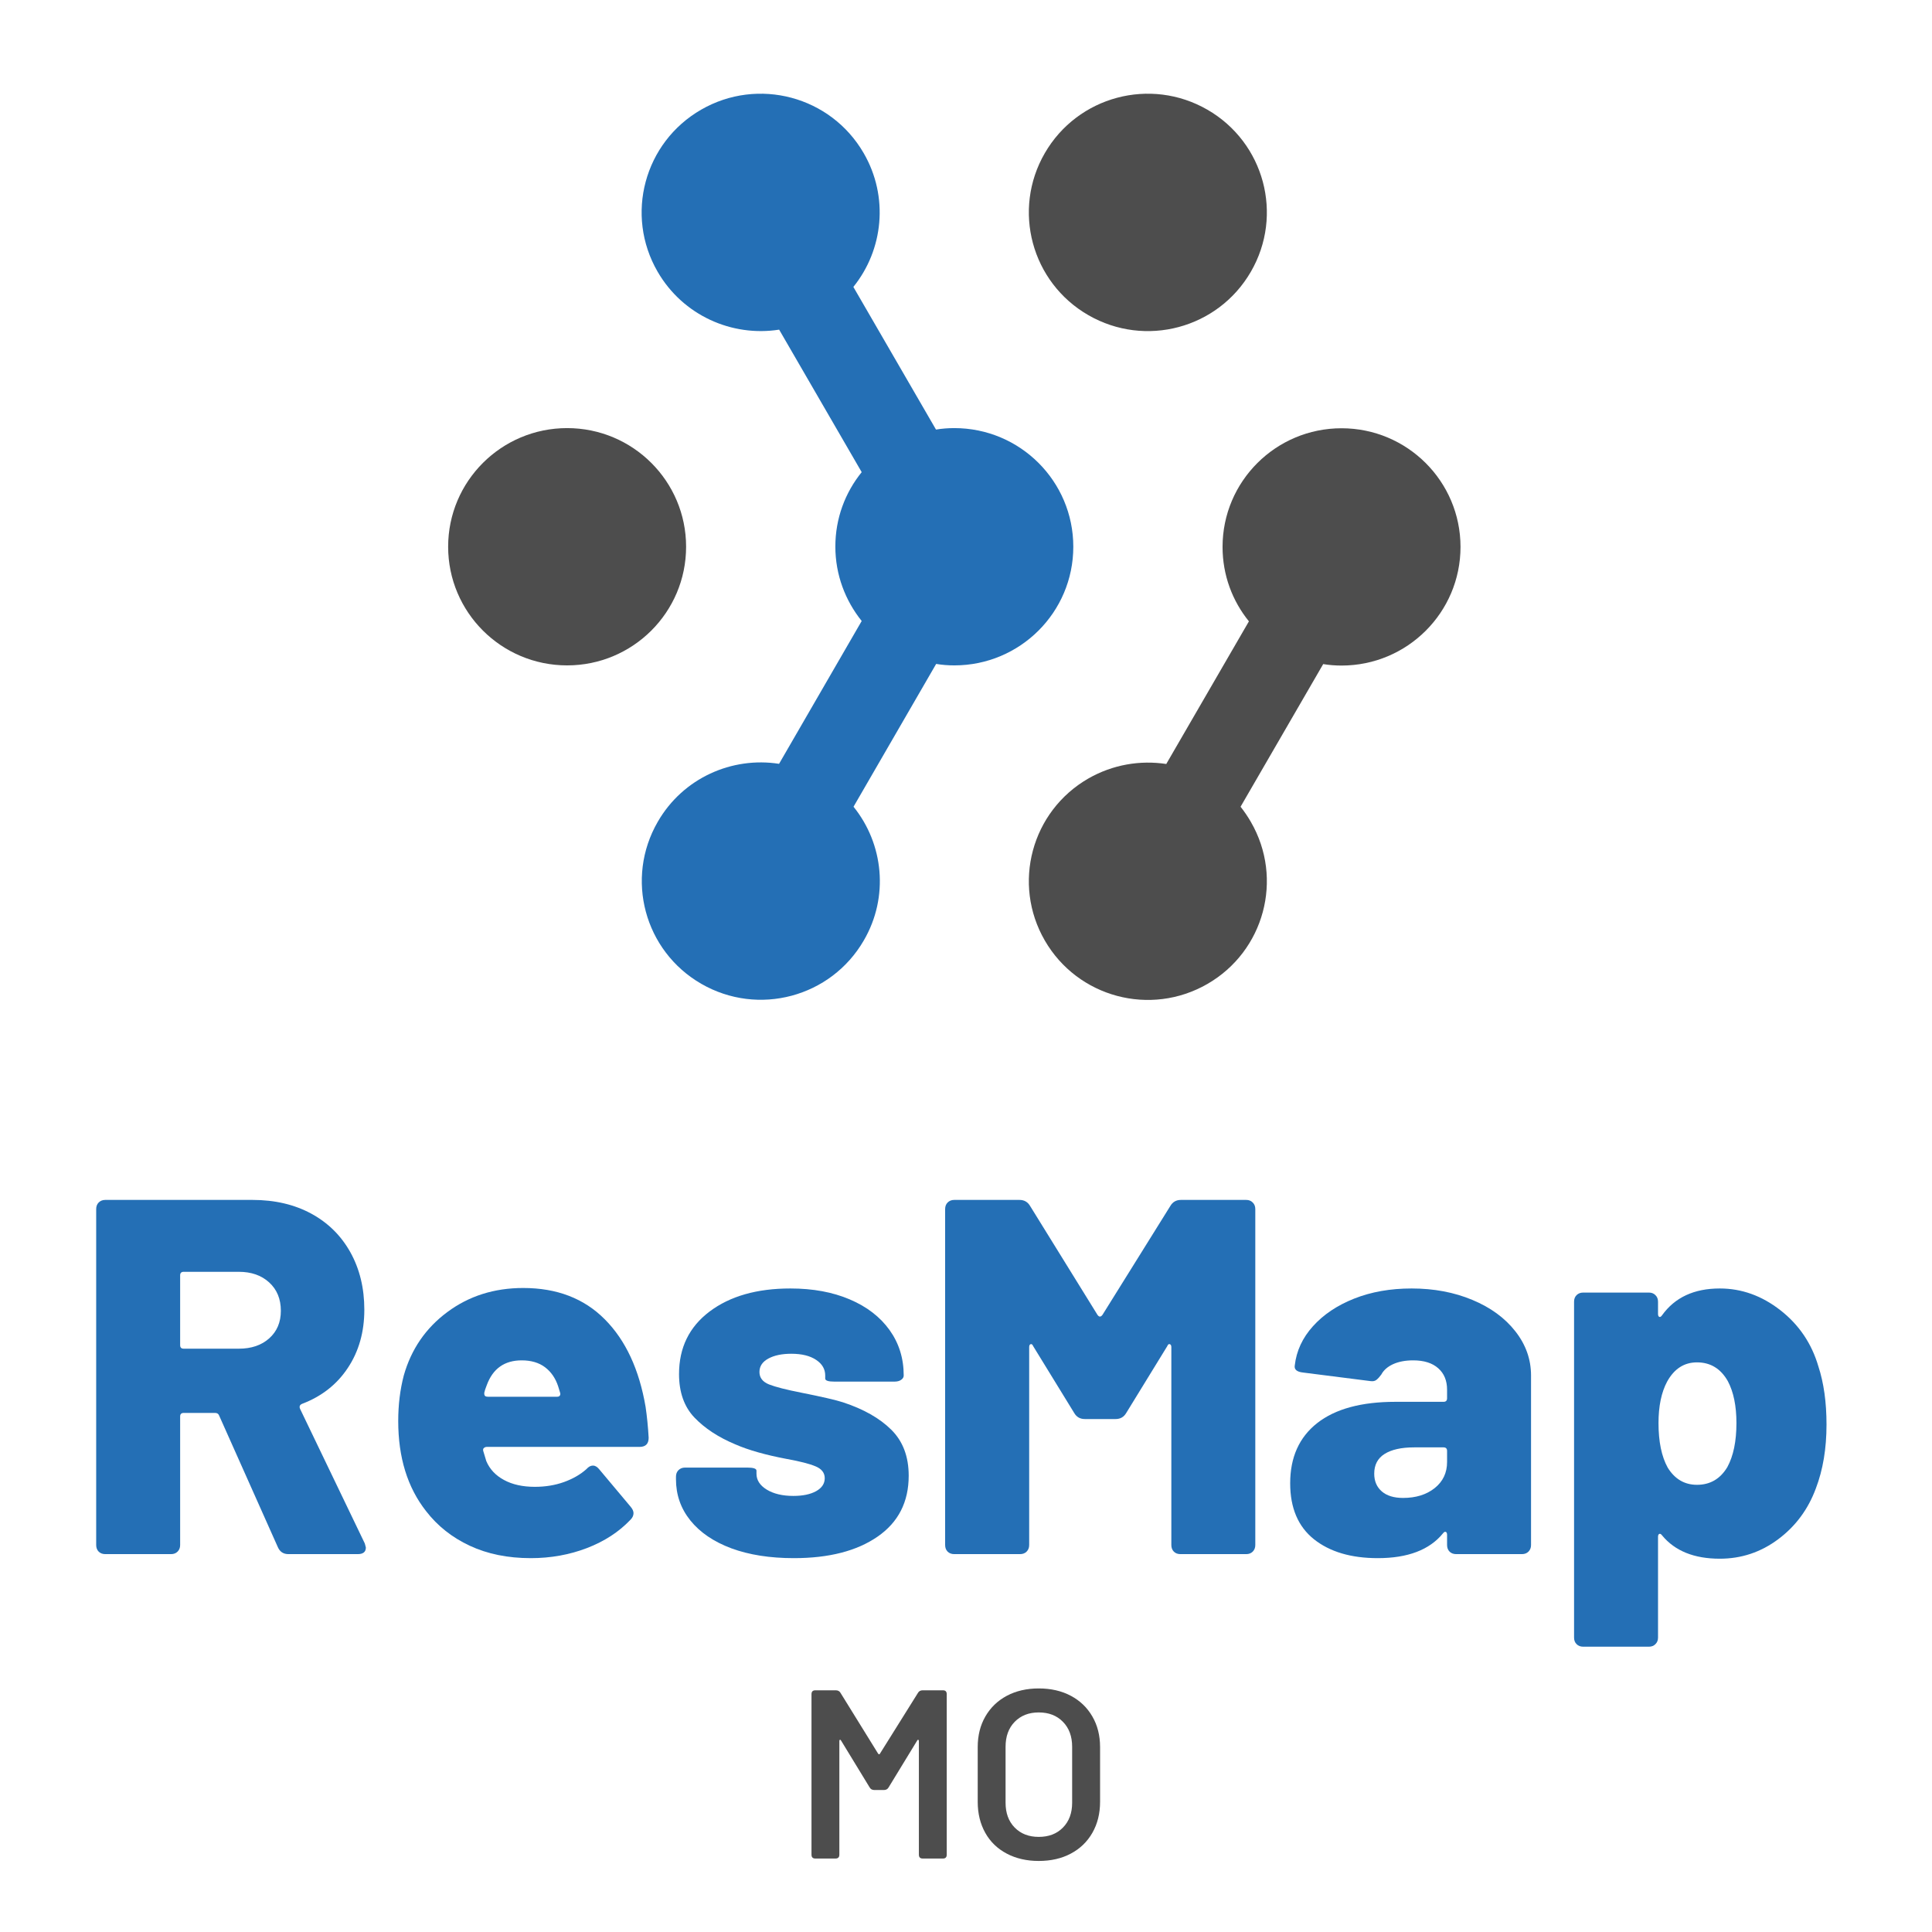<svg xmlns="http://www.w3.org/2000/svg" xmlns:xlink="http://www.w3.org/1999/xlink" width="500" zoomAndPan="magnify" viewBox="0 0 375 375" height="500" preserveAspectRatio="xMidYMid meet" version="1.0"><defs><g/><clipPath id="id1"><path d="M 86.984 83 L 134 83 L 134 130 L 86.984 130 Z M 86.984 83 " clip-rule="nonzero"/></clipPath><clipPath id="id2"><path d="M 199 83 L 283.484 83 L 283.484 194.621 L 199 194.621 Z M 199 83 " clip-rule="nonzero"/></clipPath><clipPath id="id3"><path d="M 124 18 L 209 18 L 209 194.621 L 124 194.621 Z M 124 18 " clip-rule="nonzero"/></clipPath></defs><g clip-path="url(#id1)"><path fill="#4d4d4d" d="M 86.984 106.121 C 86.984 93.387 97.34 83.094 110.078 83.094 C 122.848 83.094 133.172 93.418 133.172 106.121 C 133.172 118.859 122.816 129.152 110.078 129.152 C 97.309 129.152 86.984 118.828 86.984 106.121 Z M 86.984 106.121 " fill-opacity="1" fill-rule="evenodd"/></g><path fill="#4d4d4d" d="M 211.25 61.172 C 200.195 54.805 196.418 40.738 202.801 29.715 C 209.188 18.688 223.289 14.918 234.344 21.285 C 245.398 27.652 249.18 41.719 242.793 52.742 C 236.41 63.77 222.305 67.539 211.25 61.172 Z M 211.25 61.172 " fill-opacity="1" fill-rule="evenodd"/><g clip-path="url(#id2)"><path fill="#4d4d4d" d="M 256.832 128.898 L 240.793 156.586 C 241.523 157.508 242.191 158.488 242.793 159.535 C 249.18 170.559 245.398 184.625 234.344 190.992 C 223.289 197.359 209.188 193.59 202.801 182.562 C 196.418 171.539 200.195 157.473 211.25 151.105 C 216.016 148.383 221.32 147.527 226.371 148.289 L 242.414 120.602 C 239.203 116.641 237.297 111.637 237.297 106.156 C 237.297 93.418 247.652 83.125 260.391 83.125 C 273.16 83.125 283.484 93.453 283.484 106.156 C 283.484 118.891 273.129 129.184 260.391 129.184 C 259.184 129.184 257.977 129.09 256.832 128.898 Z M 256.832 128.898 " fill-opacity="1" fill-rule="evenodd"/></g><g clip-path="url(#id3)"><path fill="#246fb5" d="M 151.215 63.988 C 142.066 65.414 132.566 61.234 127.645 52.742 C 121.258 41.719 125.039 27.652 136.094 21.285 C 147.148 14.918 161.25 18.688 167.637 29.715 C 172.559 38.203 171.449 48.5 165.637 55.691 L 181.676 83.379 C 182.82 83.188 184.027 83.094 185.234 83.094 C 198.004 83.094 208.328 93.418 208.328 106.121 C 208.328 118.859 197.973 129.152 185.234 129.152 C 184.027 129.152 182.852 129.059 181.707 128.867 L 165.668 156.586 C 171.48 163.777 172.594 174.074 167.668 182.531 C 161.285 193.559 147.18 197.328 136.125 190.961 C 125.07 184.59 121.293 170.527 127.676 159.5 C 132.566 151.012 142.066 146.832 151.215 148.258 L 167.254 120.535 C 164.078 116.578 162.141 111.57 162.141 106.09 C 162.141 100.609 164.047 95.605 167.254 91.645 L 151.215 63.957 Z M 151.215 63.988 " fill-opacity="1" fill-rule="evenodd"/></g><g fill="#246fb5" fill-opacity="1"><g transform="translate(13.857, 301.654)"><g><path d="M 42.125 0 C 41.145 0 40.457 -0.457 40.062 -1.375 L 28.672 -26.906 C 28.547 -27.238 28.285 -27.406 27.891 -27.406 L 21.797 -27.406 C 21.336 -27.406 21.109 -27.176 21.109 -26.719 L 21.109 -1.766 C 21.109 -1.242 20.941 -0.816 20.609 -0.484 C 20.285 -0.16 19.863 0 19.344 0 L 6.578 0 C 6.055 0 5.629 -0.16 5.297 -0.484 C 4.973 -0.816 4.812 -1.242 4.812 -1.766 L 4.812 -66.969 C 4.812 -67.5 4.973 -67.926 5.297 -68.25 C 5.629 -68.582 6.055 -68.75 6.578 -68.75 L 35.156 -68.75 C 39.477 -68.75 43.273 -67.863 46.547 -66.094 C 49.816 -64.32 52.352 -61.816 54.156 -58.578 C 55.957 -55.336 56.859 -51.625 56.859 -47.438 C 56.859 -43.113 55.789 -39.348 53.656 -36.141 C 51.531 -32.93 48.57 -30.609 44.781 -29.172 C 44.32 -28.973 44.191 -28.645 44.391 -28.188 L 56.953 -2.062 L 57.156 -1.281 C 57.156 -0.426 56.629 0 55.578 0 Z M 21.797 -54.797 C 21.336 -54.797 21.109 -54.566 21.109 -54.109 L 21.109 -40.562 C 21.109 -40.102 21.336 -39.875 21.797 -39.875 L 32.5 -39.875 C 34.926 -39.875 36.891 -40.539 38.391 -41.875 C 39.898 -43.219 40.656 -45.004 40.656 -47.234 C 40.656 -49.523 39.898 -51.359 38.391 -52.734 C 36.891 -54.109 34.926 -54.797 32.5 -54.797 Z M 21.797 -54.797 "/></g></g></g><g fill="#246fb5" fill-opacity="1"><g transform="translate(74.154, 301.654)"><g><path d="M 29.656 -13.062 C 31.688 -13.062 33.566 -13.367 35.297 -13.984 C 37.035 -14.609 38.492 -15.445 39.672 -16.5 C 40.066 -16.957 40.492 -17.188 40.953 -17.188 C 41.348 -17.188 41.738 -16.957 42.125 -16.5 L 48.219 -9.234 C 48.613 -8.773 48.812 -8.348 48.812 -7.953 C 48.812 -7.492 48.613 -7.066 48.219 -6.672 C 45.988 -4.316 43.172 -2.484 39.766 -1.172 C 36.367 0.129 32.738 0.781 28.875 0.781 C 24.414 0.781 20.469 -0.02 17.031 -1.625 C 13.594 -3.227 10.766 -5.469 8.547 -8.344 C 4.941 -12.926 3.141 -18.754 3.141 -25.828 C 3.141 -28.973 3.5 -31.922 4.219 -34.672 C 5.664 -39.773 8.484 -43.879 12.672 -46.984 C 16.859 -50.098 21.77 -51.656 27.406 -51.656 C 33.945 -51.656 39.227 -49.625 43.25 -45.562 C 47.281 -41.508 49.914 -35.848 51.156 -28.578 C 51.426 -26.742 51.625 -24.75 51.75 -22.594 C 51.75 -21.406 51.16 -20.812 49.984 -20.812 L 20.328 -20.812 C 20.129 -20.812 19.945 -20.742 19.781 -20.609 C 19.625 -20.484 19.578 -20.289 19.641 -20.031 L 20.234 -18.062 C 20.891 -16.5 22.035 -15.273 23.672 -14.391 C 25.305 -13.504 27.301 -13.062 29.656 -13.062 Z M 27.109 -37.609 C 23.766 -37.609 21.504 -36.004 20.328 -32.797 C 20.066 -32.141 19.906 -31.648 19.844 -31.328 L 19.844 -31.125 C 19.844 -30.738 20.07 -30.547 20.531 -30.547 L 33.984 -30.547 C 34.242 -30.547 34.422 -30.625 34.516 -30.781 C 34.617 -30.945 34.633 -31.129 34.562 -31.328 L 34.172 -32.609 C 33.648 -34.172 32.801 -35.395 31.625 -36.281 C 30.445 -37.164 28.941 -37.609 27.109 -37.609 Z M 27.109 -37.609 "/></g></g></g><g fill="#246fb5" fill-opacity="1"><g transform="translate(128.362, 301.654)"><g><path d="M 25.734 0.781 C 21.078 0.781 17.031 0.145 13.594 -1.125 C 10.164 -2.406 7.516 -4.207 5.641 -6.531 C 3.773 -8.852 2.844 -11.52 2.844 -14.531 L 2.844 -15.031 C 2.844 -15.551 3.004 -15.973 3.328 -16.297 C 3.66 -16.629 4.086 -16.797 4.609 -16.797 L 16.688 -16.797 C 17.875 -16.797 18.469 -16.598 18.469 -16.203 L 18.469 -15.609 C 18.469 -14.367 19.133 -13.336 20.469 -12.516 C 21.812 -11.703 23.531 -11.297 25.625 -11.297 C 27.457 -11.297 28.93 -11.602 30.047 -12.219 C 31.16 -12.844 31.719 -13.68 31.719 -14.734 C 31.719 -15.773 31.129 -16.539 29.953 -17.031 C 28.773 -17.531 26.91 -18.008 24.359 -18.469 C 20.234 -19.25 16.895 -20.195 14.344 -21.312 C 11.062 -22.688 8.422 -24.422 6.422 -26.516 C 4.43 -28.609 3.438 -31.422 3.438 -34.953 C 3.438 -40.066 5.414 -44.113 9.375 -47.094 C 13.332 -50.07 18.555 -51.562 25.047 -51.562 C 29.43 -51.562 33.273 -50.852 36.578 -49.438 C 39.891 -48.031 42.461 -46.051 44.297 -43.5 C 46.129 -40.945 47.047 -38.004 47.047 -34.672 C 47.047 -34.336 46.879 -34.055 46.547 -33.828 C 46.223 -33.598 45.797 -33.484 45.266 -33.484 L 33.578 -33.484 C 32.398 -33.484 31.812 -33.68 31.812 -34.078 L 31.812 -34.672 C 31.812 -35.91 31.223 -36.922 30.047 -37.703 C 28.867 -38.492 27.266 -38.891 25.234 -38.891 C 23.398 -38.891 21.91 -38.578 20.766 -37.953 C 19.617 -37.328 19.047 -36.461 19.047 -35.359 C 19.047 -34.242 19.664 -33.438 20.906 -32.938 C 22.156 -32.445 24.254 -31.91 27.203 -31.328 C 31.191 -30.535 33.875 -29.914 35.25 -29.469 C 39.25 -28.156 42.375 -26.383 44.625 -24.156 C 46.883 -21.926 48.016 -18.945 48.016 -15.219 C 48.016 -10.113 46 -6.172 41.969 -3.391 C 37.945 -0.609 32.535 0.781 25.734 0.781 Z M 25.734 0.781 "/></g></g></g><g fill="#246fb5" fill-opacity="1"><g transform="translate(178.544, 301.654)"><g><path d="M 6.672 0 C 6.148 0 5.723 -0.16 5.391 -0.484 C 5.066 -0.816 4.906 -1.242 4.906 -1.766 L 4.906 -66.969 C 4.906 -67.5 5.066 -67.926 5.391 -68.25 C 5.723 -68.582 6.148 -68.75 6.672 -68.75 L 19.344 -68.75 C 20.258 -68.75 20.945 -68.352 21.406 -67.562 L 34.469 -46.453 C 34.789 -45.992 35.117 -45.992 35.453 -46.453 L 48.609 -67.562 C 49.066 -68.352 49.754 -68.75 50.672 -68.75 L 63.344 -68.75 C 63.863 -68.75 64.285 -68.582 64.609 -68.25 C 64.941 -67.926 65.109 -67.5 65.109 -66.969 L 65.109 -1.766 C 65.109 -1.242 64.941 -0.816 64.609 -0.484 C 64.285 -0.16 63.863 0 63.344 0 L 50.578 0 C 50.047 0 49.617 -0.16 49.297 -0.484 C 48.973 -0.816 48.812 -1.242 48.812 -1.766 L 48.812 -40.172 C 48.812 -40.492 48.711 -40.688 48.516 -40.75 C 48.316 -40.82 48.148 -40.691 48.016 -40.359 L 40.062 -27.406 C 39.602 -26.613 38.914 -26.219 38 -26.219 L 32.016 -26.219 C 31.098 -26.219 30.41 -26.613 29.953 -27.406 L 22 -40.359 C 21.863 -40.691 21.695 -40.82 21.5 -40.75 C 21.312 -40.688 21.219 -40.492 21.219 -40.172 L 21.219 -1.766 C 21.219 -1.242 21.051 -0.816 20.719 -0.484 C 20.395 -0.16 19.969 0 19.438 0 Z M 6.672 0 "/></g></g></g><g fill="#246fb5" fill-opacity="1"><g transform="translate(248.564, 301.654)"><g><path d="M 25.438 -51.562 C 29.758 -51.562 33.688 -50.82 37.219 -49.344 C 40.75 -47.875 43.531 -45.844 45.562 -43.25 C 47.594 -40.664 48.609 -37.805 48.609 -34.672 L 48.609 -1.766 C 48.609 -1.242 48.441 -0.816 48.109 -0.484 C 47.785 -0.16 47.363 0 46.844 0 L 34.078 0 C 33.555 0 33.129 -0.16 32.797 -0.484 C 32.473 -0.816 32.312 -1.242 32.312 -1.766 L 32.312 -3.734 C 32.312 -4.055 32.227 -4.25 32.062 -4.312 C 31.895 -4.383 31.711 -4.289 31.516 -4.031 C 28.898 -0.82 24.68 0.781 18.859 0.781 C 13.68 0.781 9.551 -0.441 6.469 -2.891 C 3.395 -5.348 1.859 -8.969 1.859 -13.75 C 1.859 -18.789 3.609 -22.688 7.109 -25.438 C 10.617 -28.188 15.68 -29.562 22.297 -29.562 L 31.625 -29.562 C 32.082 -29.562 32.312 -29.789 32.312 -30.25 L 32.312 -31.922 C 32.312 -33.68 31.738 -35.066 30.594 -36.078 C 29.445 -37.098 27.828 -37.609 25.734 -37.609 C 24.223 -37.609 22.926 -37.363 21.844 -36.875 C 20.77 -36.383 20.004 -35.711 19.547 -34.859 C 19.211 -34.398 18.898 -34.055 18.609 -33.828 C 18.316 -33.598 17.941 -33.516 17.484 -33.578 L 4.328 -35.25 C 3.141 -35.383 2.613 -35.844 2.75 -36.625 C 3.07 -39.445 4.25 -41.984 6.281 -44.234 C 8.312 -46.492 10.977 -48.281 14.281 -49.594 C 17.594 -50.906 21.312 -51.562 25.438 -51.562 Z M 23.766 -10.906 C 26.254 -10.906 28.301 -11.539 29.906 -12.812 C 31.508 -14.094 32.312 -15.781 32.312 -17.875 L 32.312 -20.031 C 32.312 -20.488 32.082 -20.719 31.625 -20.719 L 25.922 -20.719 C 23.43 -20.719 21.516 -20.289 20.172 -19.438 C 18.836 -18.594 18.172 -17.316 18.172 -15.609 C 18.172 -14.172 18.66 -13.023 19.641 -12.172 C 20.617 -11.328 21.992 -10.906 23.766 -10.906 Z M 23.766 -10.906 "/></g></g></g><g fill="#246fb5" fill-opacity="1"><g transform="translate(301.103, 301.654)"><g><path d="M 51.844 -36.438 C 52.895 -33.227 53.422 -29.461 53.422 -25.141 C 53.422 -20.492 52.734 -16.367 51.359 -12.766 C 49.859 -8.703 47.422 -5.41 44.047 -2.891 C 40.672 -0.367 36.891 0.891 32.703 0.891 C 27.723 0.891 23.988 -0.617 21.5 -3.641 C 21.312 -3.898 21.133 -3.992 20.969 -3.922 C 20.801 -3.859 20.719 -3.664 20.719 -3.344 L 20.719 16.203 C 20.719 16.723 20.551 17.145 20.219 17.469 C 19.895 17.801 19.473 17.969 18.953 17.969 L 6.188 17.969 C 5.664 17.969 5.238 17.801 4.906 17.469 C 4.582 17.145 4.422 16.723 4.422 16.203 L 4.422 -49 C 4.422 -49.52 4.582 -49.941 4.906 -50.266 C 5.238 -50.598 5.664 -50.766 6.188 -50.766 L 18.953 -50.766 C 19.473 -50.766 19.895 -50.598 20.219 -50.266 C 20.551 -49.941 20.719 -49.52 20.719 -49 L 20.719 -46.641 C 20.719 -46.316 20.801 -46.117 20.969 -46.047 C 21.133 -45.984 21.312 -46.086 21.5 -46.359 C 23.988 -49.828 27.723 -51.562 32.703 -51.562 C 36.953 -51.562 40.879 -50.148 44.484 -47.328 C 48.086 -44.516 50.539 -40.883 51.844 -36.438 Z M 34.172 -16.891 C 35.348 -19.047 35.938 -21.895 35.938 -25.438 C 35.938 -28.77 35.379 -31.484 34.266 -33.578 C 32.891 -36.004 30.895 -37.219 28.281 -37.219 C 25.789 -37.219 23.859 -35.973 22.484 -33.484 C 21.367 -31.391 20.812 -28.707 20.812 -25.438 C 20.812 -21.832 21.406 -18.953 22.594 -16.797 C 23.969 -14.566 25.863 -13.453 28.281 -13.453 C 30.832 -13.453 32.797 -14.598 34.172 -16.891 Z M 34.172 -16.891 "/></g></g></g><g fill="#4d4d4d" fill-opacity="1"><g transform="translate(154.105, 360.741)"><g><path d="M 4.156 0 C 3.656 0 3.406 -0.25 3.406 -0.75 L 3.406 -31.906 C 3.406 -32.406 3.656 -32.656 4.156 -32.656 L 8.109 -32.656 C 8.547 -32.656 8.859 -32.484 9.047 -32.141 L 16.328 -20.375 C 16.391 -20.281 16.457 -20.234 16.531 -20.234 C 16.613 -20.234 16.672 -20.281 16.703 -20.375 L 24.062 -32.141 C 24.25 -32.484 24.562 -32.656 25 -32.656 L 28.922 -32.656 C 29.41 -32.656 29.656 -32.406 29.656 -31.906 L 29.656 -0.75 C 29.656 -0.25 29.41 0 28.922 0 L 25 0 C 24.5 0 24.25 -0.25 24.25 -0.75 L 24.25 -22.812 C 24.25 -22.938 24.207 -23.016 24.125 -23.047 C 24.051 -23.078 23.984 -23.031 23.922 -22.906 L 18.375 -13.812 C 18.188 -13.469 17.875 -13.297 17.438 -13.297 L 15.625 -13.297 C 15.188 -13.297 14.875 -13.469 14.688 -13.812 L 9.141 -22.906 C 9.078 -23.031 9.004 -23.078 8.922 -23.047 C 8.848 -23.016 8.812 -22.938 8.812 -22.812 L 8.812 -0.75 C 8.812 -0.25 8.562 0 8.062 0 Z M 4.156 0 "/></g></g></g><g fill="#4d4d4d" fill-opacity="1"><g transform="translate(187.165, 360.741)"><g><path d="M 14.453 0.469 C 12.117 0.469 10.051 -0.004 8.25 -0.953 C 6.445 -1.898 5.055 -3.242 4.078 -4.984 C 3.098 -6.734 2.609 -8.738 2.609 -11 L 2.609 -21.641 C 2.609 -23.879 3.102 -25.859 4.094 -27.578 C 5.094 -29.305 6.484 -30.645 8.266 -31.594 C 10.055 -32.539 12.117 -33.016 14.453 -33.016 C 16.816 -33.016 18.891 -32.539 20.672 -31.594 C 22.461 -30.645 23.859 -29.305 24.859 -27.578 C 25.859 -25.859 26.359 -23.879 26.359 -21.641 L 26.359 -11 C 26.359 -8.738 25.859 -6.734 24.859 -4.984 C 23.859 -3.242 22.461 -1.898 20.672 -0.953 C 18.891 -0.004 16.816 0.469 14.453 0.469 Z M 14.453 -4.203 C 16.41 -4.203 17.977 -4.805 19.156 -6.016 C 20.344 -7.223 20.938 -8.828 20.938 -10.828 L 20.938 -21.688 C 20.938 -23.707 20.344 -25.32 19.156 -26.531 C 17.977 -27.75 16.41 -28.359 14.453 -28.359 C 12.523 -28.359 10.969 -27.75 9.781 -26.531 C 8.602 -25.32 8.016 -23.707 8.016 -21.688 L 8.016 -10.828 C 8.016 -8.828 8.602 -7.223 9.781 -6.016 C 10.969 -4.805 12.523 -4.203 14.453 -4.203 Z M 14.453 -4.203 "/></g></g></g></svg>
